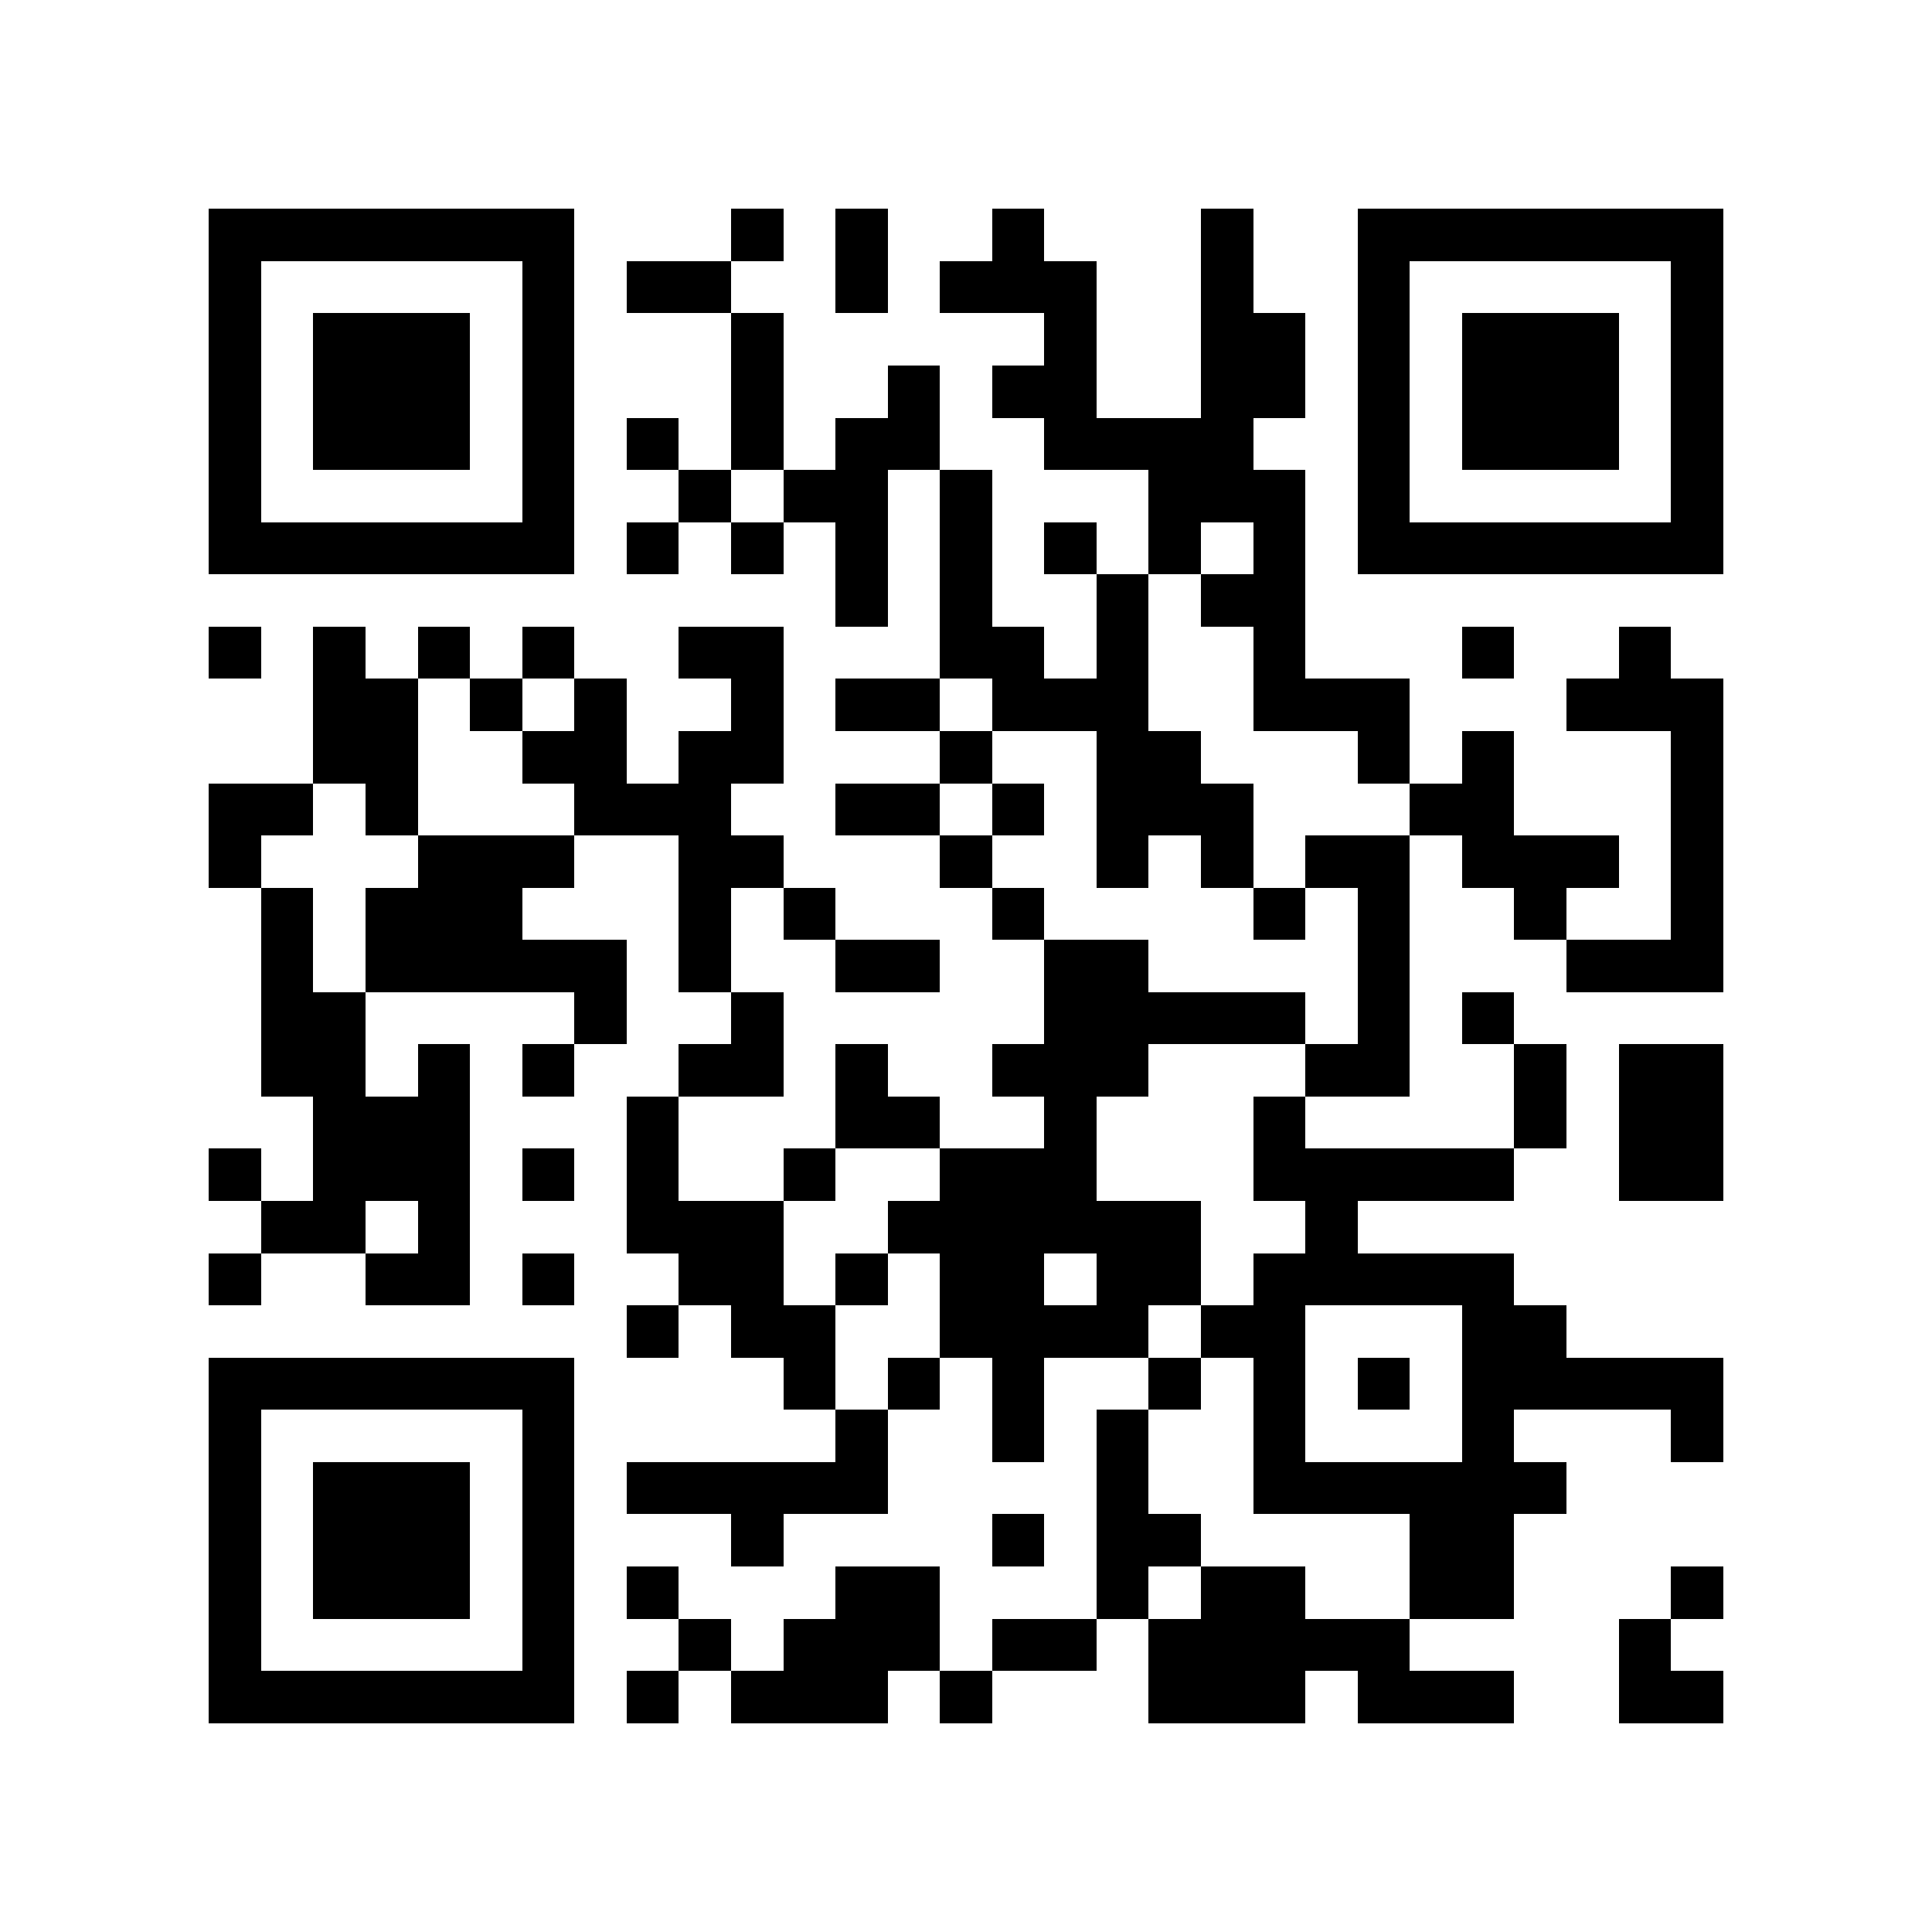 <?xml version="1.0" encoding="utf-8"?><!DOCTYPE svg PUBLIC "-//W3C//DTD SVG 1.1//EN" "http://www.w3.org/Graphics/SVG/1.1/DTD/svg11.dtd"><svg xmlns="http://www.w3.org/2000/svg" viewBox="0 0 37 37" shape-rendering="crispEdges"><path fill="#ffffff" d="M0 0h37v37H0z"/><path stroke="#000000" d="M4 4.5h7m3 0h1m1 0h1m2 0h1m3 0h1m2 0h7M4 5.5h1m5 0h1m1 0h2m2 0h1m1 0h3m2 0h1m2 0h1m5 0h1M4 6.5h1m1 0h3m1 0h1m3 0h1m5 0h1m2 0h2m1 0h1m1 0h3m1 0h1M4 7.5h1m1 0h3m1 0h1m3 0h1m2 0h1m1 0h2m2 0h2m1 0h1m1 0h3m1 0h1M4 8.5h1m1 0h3m1 0h1m1 0h1m1 0h1m1 0h2m2 0h4m2 0h1m1 0h3m1 0h1M4 9.5h1m5 0h1m2 0h1m1 0h2m1 0h1m3 0h3m1 0h1m5 0h1M4 10.5h7m1 0h1m1 0h1m1 0h1m1 0h1m1 0h1m1 0h1m1 0h1m1 0h7M16 11.5h1m1 0h1m2 0h1m1 0h2M4 12.5h1m1 0h1m1 0h1m1 0h1m2 0h2m3 0h2m1 0h1m2 0h1m3 0h1m2 0h1M6 13.5h2m1 0h1m1 0h1m2 0h1m1 0h2m1 0h3m2 0h3m3 0h3M6 14.5h2m2 0h2m1 0h2m3 0h1m2 0h2m3 0h1m1 0h1m3 0h1M4 15.5h2m1 0h1m3 0h3m2 0h2m1 0h1m1 0h3m3 0h2m3 0h1M4 16.5h1m3 0h3m2 0h2m3 0h1m2 0h1m1 0h1m1 0h2m1 0h3m1 0h1M5 17.5h1m1 0h3m3 0h1m1 0h1m3 0h1m4 0h1m1 0h1m2 0h1m2 0h1M5 18.5h1m1 0h5m1 0h1m2 0h2m2 0h2m4 0h1m3 0h3M5 19.5h2m4 0h1m2 0h1m5 0h5m1 0h1m1 0h1M5 20.5h2m1 0h1m1 0h1m2 0h2m1 0h1m2 0h3m3 0h2m2 0h1m1 0h2M6 21.5h3m3 0h1m3 0h2m2 0h1m3 0h1m4 0h1m1 0h2M4 22.5h1m1 0h3m1 0h1m1 0h1m2 0h1m2 0h3m3 0h5m2 0h2M5 23.5h2m1 0h1m3 0h3m2 0h6m2 0h1M4 24.5h1m2 0h2m1 0h1m2 0h2m1 0h1m1 0h2m1 0h2m1 0h5M12 25.5h1m1 0h2m2 0h4m1 0h2m3 0h2M4 26.5h7m4 0h1m1 0h1m1 0h1m2 0h1m1 0h1m1 0h1m1 0h5M4 27.5h1m5 0h1m5 0h1m2 0h1m1 0h1m2 0h1m3 0h1m3 0h1M4 28.5h1m1 0h3m1 0h1m1 0h5m4 0h1m2 0h6M4 29.5h1m1 0h3m1 0h1m3 0h1m4 0h1m1 0h2m4 0h2M4 30.5h1m1 0h3m1 0h1m1 0h1m3 0h2m3 0h1m1 0h2m2 0h2m3 0h1M4 31.5h1m5 0h1m2 0h1m1 0h3m1 0h2m1 0h5m4 0h1M4 32.5h7m1 0h1m1 0h3m1 0h1m3 0h3m1 0h3m2 0h2"/></svg>
